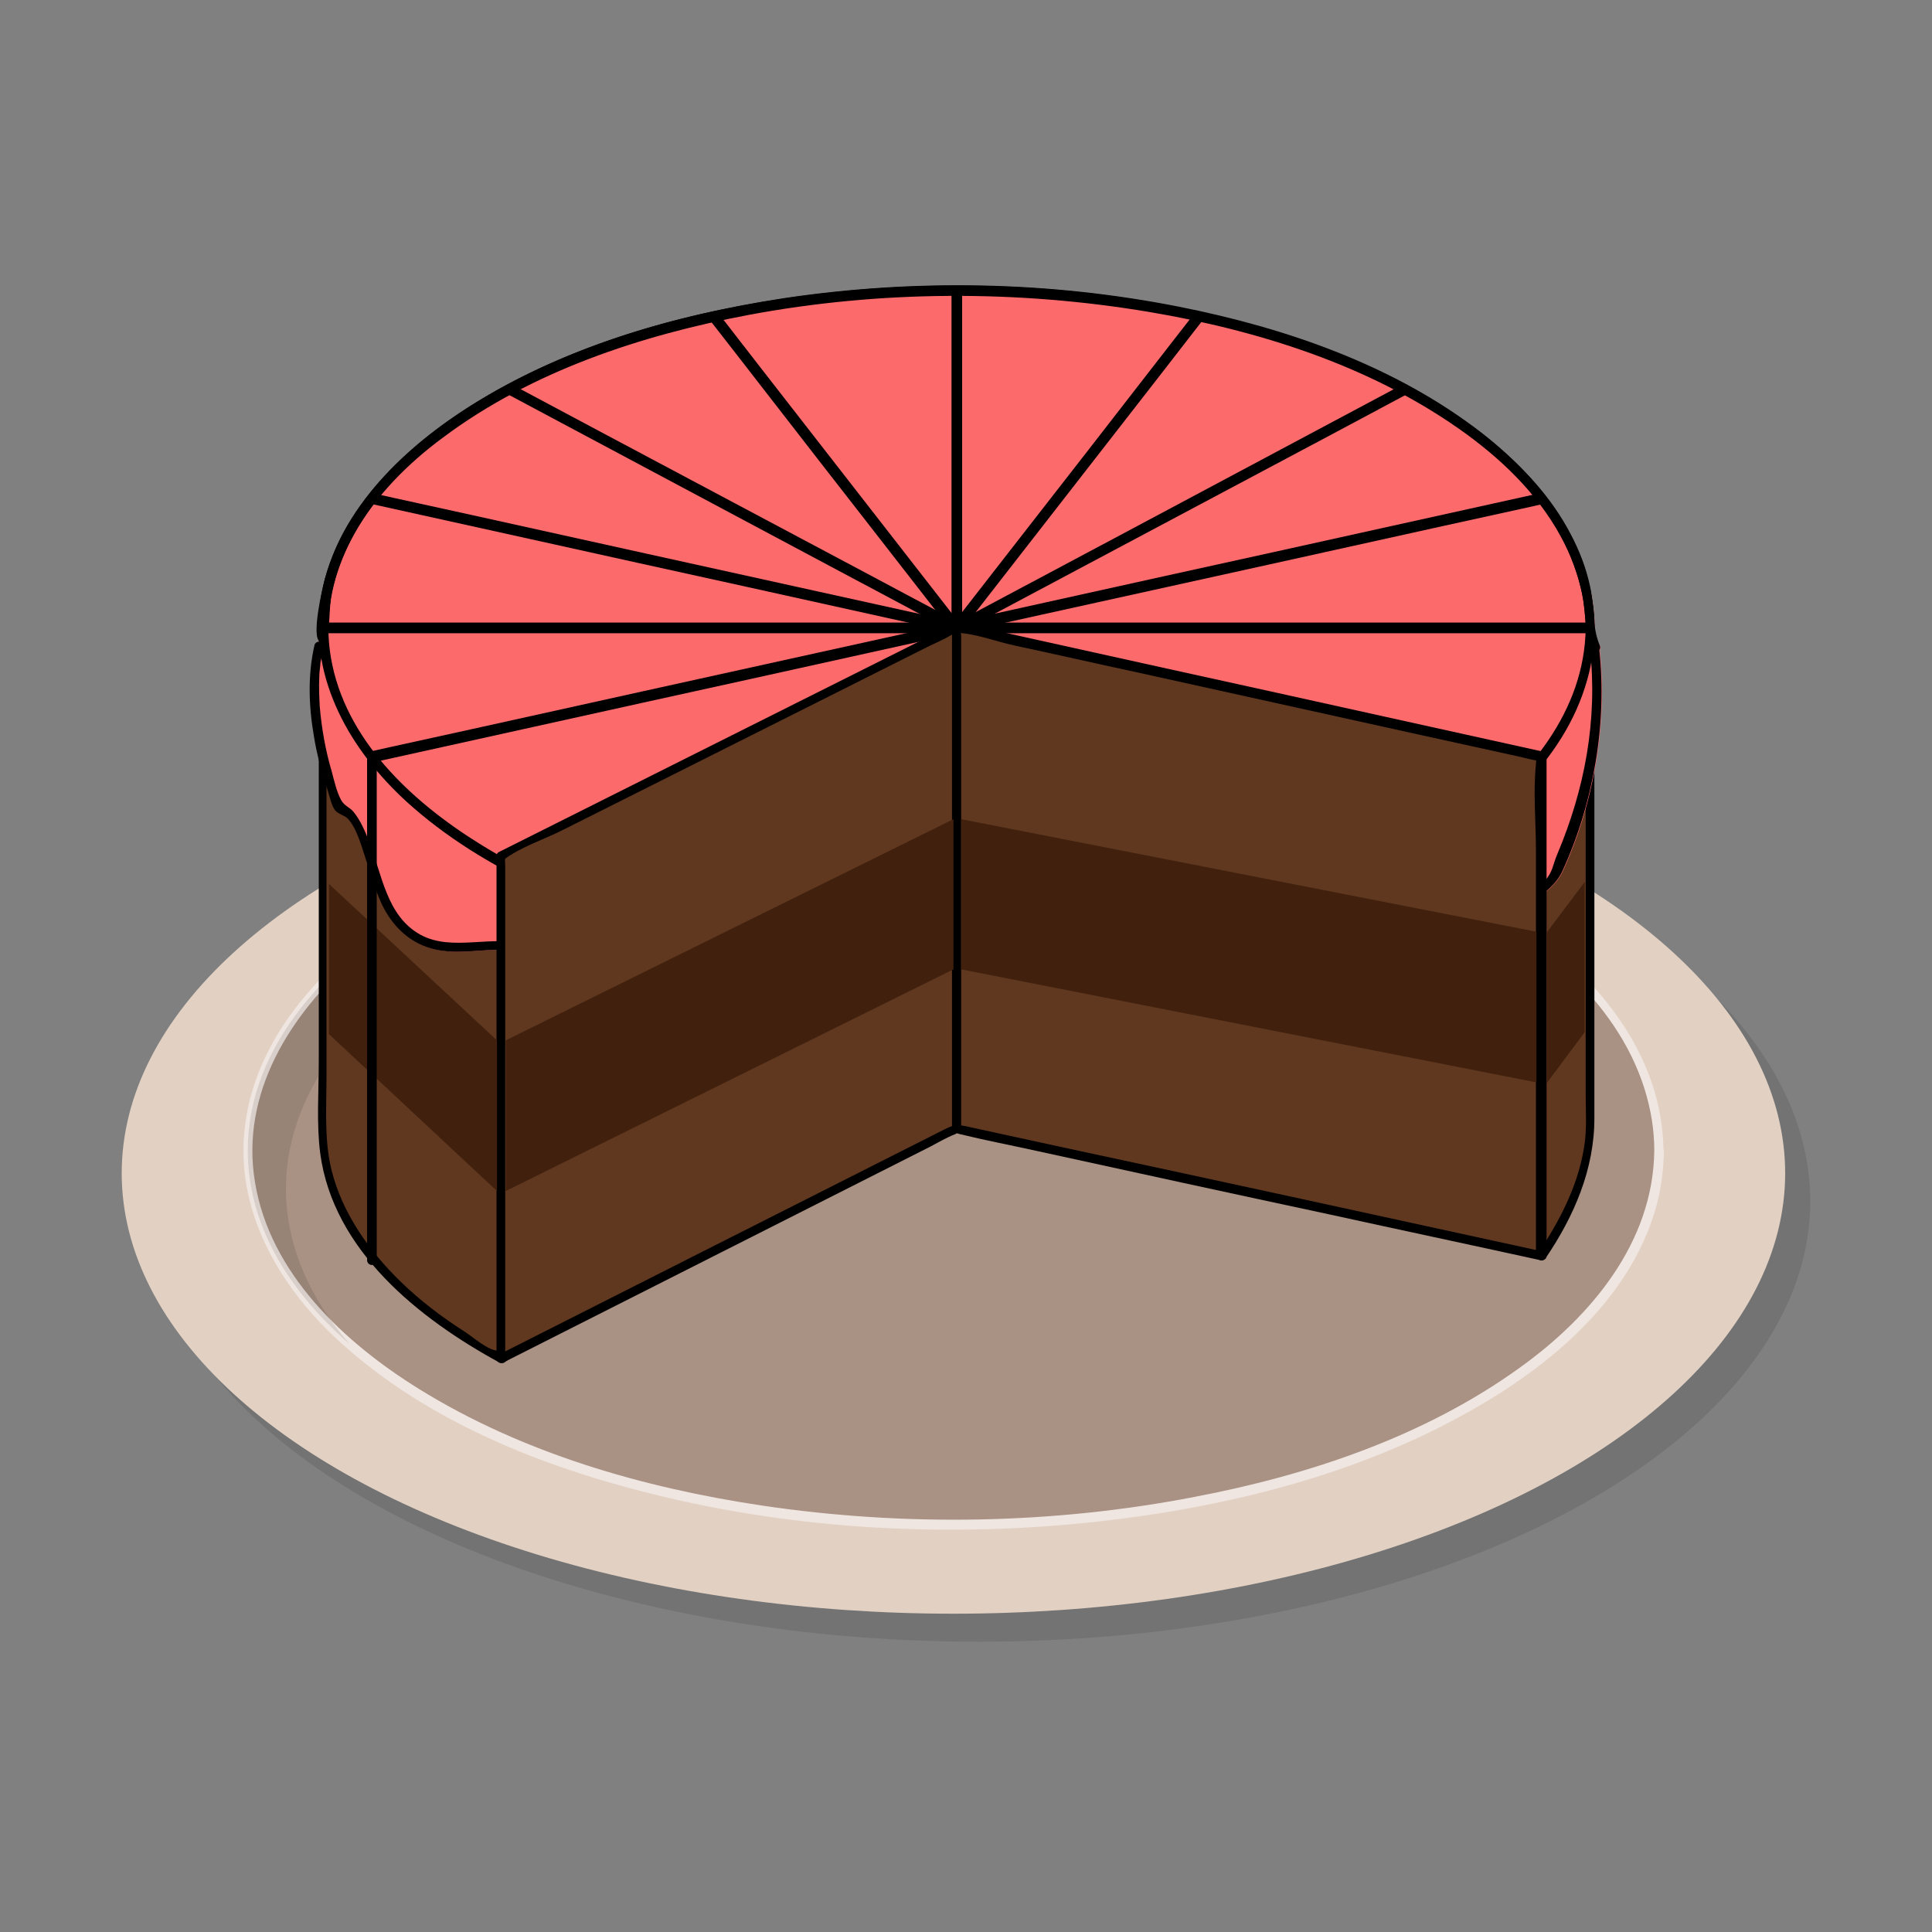 <?xml version="1.0" encoding="utf-8"?>
<!-- Generator: Adobe Illustrator 22.0.1, SVG Export Plug-In . SVG Version: 6.00 Build 0)  -->
<svg version="1.1" id="Layer_1" xmlns="http://www.w3.org/2000/svg" xmlns:xlink="http://www.w3.org/1999/xlink" x="0px" y="0px"
	 viewBox="0 0 400 400" style="enable-background:new 0 0 400 400;" xml:space="preserve">
<rect x="0" y="0" width="400" height="400" fill="#808080" stroke="none"/>
<style type="text/css">
	.st0{opacity:0.1;}
	.st1{fill:#E2D1C3;}
	.st2{fill:#A99184;}
	.st3{fill:#F0E6E1;}
	.st4{fill:#603820;}
	.st5{fill:#FC6A6C;}
	.st6{fill:#FF6B6B;}
	.st7{fill:#F16B6C;}
	.st8{clip-path:url(#SVGID_2_);}
	.st9{fill:#EEEAC7;}
	.st10{fill:none;stroke:#F7EFE3;stroke-width:1.137;stroke-miterlimit:10;}
	.st11{fill:#DAD7B8;}
	.st12{fill:#41210D;}
	.st13{fill:#603820;stroke:#000000;stroke-width:2;stroke-linecap:round;stroke-linejoin:round;stroke-miterlimit:10;}
</style>
<g>
	<g>
		<ellipse class="st0" cx="202.6" cy="248.7" rx="172.2" ry="91.2"/>
		<g>
			<ellipse class="st1" cx="197.4" cy="242.9" rx="172.2" ry="91.2"/>
		</g>
		<g>
			<ellipse class="st2" cx="197.4" cy="238.2" rx="146.1" ry="77.4"/>
			<g>
				<path class="st3" d="M342.5,238.2c-0.2,19-13.1,34.4-27.9,45c-19.7,14.2-43.6,22.2-67.2,26.7c-29.4,5.7-60.1,6.2-89.7,1.8
					c-24.7-3.7-49.6-10.9-70.9-24.1c-15.5-9.6-30.9-23.9-34-42.8c-3.1-18.4,7.3-34.9,20.7-46.5c18.1-15.6,41.6-24.6,64.6-30
					c28.3-6.7,57.9-8.2,86.8-5.3c26.1,2.6,52.6,9,75.8,21.5c16.7,8.9,33.9,22.2,39.8,41C341.8,229.7,342.5,233.9,342.5,238.2
					c0,1.2,1.9,1.2,1.9,0c-0.2-18.5-11.9-33.7-26-44.5c-20-15.5-45.1-24.1-69.7-28.9c-30-5.9-61.2-6.5-91.5-1.9
					c-25.8,3.9-52,11.5-74,26c-15.3,10-29.8,24.7-32.4,43.6c-2.5,17.9,7.1,34.2,20.1,45.8c17.9,16.1,41.4,25.4,64.5,31.1
					c29.9,7.4,61.5,9,92.1,5.6c26.7-3,53.7-9.7,77.1-23c16.3-9.2,32.6-22.8,38.1-41.5c1.2-4,1.7-8.1,1.8-12.2
					C344.4,237,342.5,237,342.5,238.2z"/>
			</g>
		</g>
		<g class="st0">
			<g>
				<path d="M205.3,168.7c53,0,99.3,14.9,125,37.3c-23.1-26.7-73.9-45.2-132.9-45.2c-80.7,0-146.1,34.7-146.1,77.4
					c0,14.7,7.7,28.4,21.1,40.1c-8.5-9.8-13.2-20.7-13.2-32.2C59.2,203.4,124.6,168.7,205.3,168.7z"/>
			</g>
			<g>
				<path class="st0" d="M205.3,168.7c53,0,99.3,14.9,125,37.3c-23.1-26.7-73.9-45.2-132.9-45.2c-80.7,0-146.1,34.7-146.1,77.4
					c0,14.7,7.7,28.4,21.1,40.1c-8.5-9.8-13.2-20.7-13.2-32.2C59.2,203.4,124.6,168.7,205.3,168.7z"/>
			</g>
		</g>
		<g>
			<path class="st4" d="M66.9,129.9v104.1c0,18.4,14.1,35.1,36.9,47.3c43.4-31.6,66.2-74.1,103.2-74.1c56.8,0,104.3,31,112.2,52.8
				c5-7.2,10-17.9,10-26V129.9H66.9z"/>
			<g>
				<path d="M66,129.9c0,18,0,36,0,54c0,11.9,0,23.9,0,35.8c0,6.3-0.5,12.9,0.3,19.1c2.7,20.1,20.4,34.2,37.1,43.3
					c0.3,0.1,0.7,0.2,1,0c15.4-11.3,29.1-24.7,42.7-38c11.4-11.2,23.1-23.1,37.5-30.3c16.3-8.1,35.1-6.1,52.4-2.8
					c17.7,3.4,35,9.6,50.5,18.9c11.9,7,25.7,16.9,30.8,30.4c0.3,0.8,1.2,0.9,1.7,0.2c5.9-8.7,10.1-18.4,10.1-29c0-7.2,0-14.4,0-21.6
					c0-21.3,0-42.6,0-63.9c0-5.4,0-10.7,0-16.1c0-0.5-0.4-0.9-0.9-0.9c-29.6,0-59.3,0-88.9,0c-47,0-94,0-141,0
					c-10.8,0-21.6,0-32.4,0c-1.2,0-1.2,1.9,0,1.9c16.8,0,33.5,0,50.3,0c34.9,0,69.8,0,104.7,0c29.9,0,59.7,0,89.6,0
					c4,0,7.9,0,11.9,0c1.5,0,4.1,0.5,5.6,0c0.2-0.1-0.1-1.2-0.7-0.3c-0.5,0.8,0,3.4,0,4.4c0,6.3,0,12.7,0,19c0,17.5,0,34.9,0,52.4
					c0,6.7,0,13.5,0,20.2c0,3.7,0.3,7.6-0.4,11.3c-1.3,7.8-5.1,15.1-9.5,21.6c0.6,0.1,1.1,0.2,1.7,0.2
					c-4.2-11.1-14.2-19.7-23.7-26.3c-14.4-10.1-31-17.3-48.1-21.8c-9.6-2.5-19.5-4.2-29.4-5c-8.6-0.7-17.2-0.9-25.5,1.5
					c-15,4.3-27.3,15-38.4,25.5c-14.5,13.7-28.1,28.2-43.7,40.7c-2.1,1.6-5.8,5.8-8.6,5.3c-2-0.3-4.8-2.8-6.5-3.9
					c-4.7-3-9.2-6.4-13.2-10.3c-6.6-6.4-12.2-14.3-14.4-23.3c-1.5-6.2-1-13-1-19.4c0-11,0-21.9,0-32.9c0-20,0-40,0-60
					C67.9,128.7,66,128.7,66,129.9z"/>
			</g>
		</g>
		<g>
			<path class="st5" d="M330.4,134.1c-1.2-2.1-2.9-3.8-5.3-4.7c-7.7-2.8-18.7,2.6-26.2,4.1c-18.2,3.8-36.5,6.6-54.9,8.7
				c-34.6,3.8-69.8,5.1-104.5,3c-19-1.2-35.5-6.8-53.8-10.8c-2.9-0.6-5.9-1.1-8.7-1.1c-1.8-4-8.1-6-10.3-1c-0.2,0.5-0.4,0.9-0.6,1.4
				l0,0c0,0,0,0.1,0,0.1c-0.2,0.4-0.3,0.8-0.5,1.2c-1.5,10.3,0.6,22.1,4.7,32.1c0.7,0.5,1.5,1,2.3,1.4c0,0,0,0,0.1,0
				c3.4,5.2,4.1,9.5,6.5,16c1.9,5.2,5,9.1,10.6,10.8c4.8,1.4,9.7-0.7,14.3-0.1c14.5,1.9,11.9,9.5,19.9,16.5c5.4,4.6,13,4,19.7,3.4
				c9.1-0.8,16.6-3.6,25.3,0.9c5,2.7,8.9,6.9,14.3,9.1c7.6,3.2,15.2,3.2,21.9-1.9c6.3-4.7,5.7-8.6,14.6-8.9
				c8.2-0.3,12.4,4.7,20.2,6.1c6.3,1.1,11.9-0.5,16.3-5.1c4.9-5.1,5.3-9.3,14.3-8.8c0.2,0,0.3,0,0.5,0.1c6.7,3.3,14.1,4.6,21.6,2.1
				c9.8-3.3,16.8-14.2,23.2-22.2c2.9-2.1,6.2-4.5,7.4-7.7c0.2-0.6,0.3-1.3,0.3-2.1c0.6-0.8,1.2-1.9,1.8-3.2c0.1-1.2,0.4-2.4,0.8-3.7
				C330.3,158.1,331.9,146.4,330.4,134.1z"/>
			<g>
				<path class="st5" d="M331.2,133.6c-3.5-5.5-9-6.5-15.1-5.6c-8.4,1.3-16.5,4.5-24.9,6.1c-21,4.1-42.2,6.9-63.5,8.7
					c-20.9,1.8-42,2.7-63,2.3c-10.5-0.2-21.2-0.3-31.7-1.5c-10.5-1.2-20.7-3.8-30.9-6.3c-5.4-1.3-10.7-2.7-16.1-3.8
					c-2.1-0.4-4.3-0.7-6.4-1c-2.3-0.4-2.2-0.9-3.8-2.2c-1.6-1.4-3.9-2.2-6-1.7c-0.9,0.2-5.7,3.3-3.4,4.3c-0.5-0.2-1.1,0.2-1.2,0.7
					c-1.4,6.2-1.2,12.5-0.1,18.9c0.6,3.7,1.6,7.4,2.8,11c0.4,1.2,0.8,3.3,1.6,4.3c0.7,0.8,1.9,1,2.6,1.7c2,2.1,3,6.3,3.9,8.9
					c1,2.9,1.8,5.9,3.1,8.7c2.2,4.7,6,8.4,11.2,9.5c7.1,1.6,14.2-1.9,21.2,1.9c4.3,2.4,5.9,7,8.7,10.7c8.6,11.1,22.8,6.7,34.8,5.7
					c8.9-0.8,14.8,2.9,21.8,7.9c5.4,3.8,11.8,6.4,18.6,5.7c5.9-0.6,10.6-3.7,14.6-7.9c5.4-5.7,11.9-5.9,19.1-2.9
					c5.6,2.4,10.8,5,17.1,4.3c5.6-0.7,9.8-4,13.2-8.3c1.6-2,3-4,5.4-5c3.7-1.6,6.6-0.3,10,0.9c6.3,2.2,13.3,2.5,19.5-0.1
					c6.3-2.6,11.1-7.8,15.2-13c2.6-3.2,4.9-7,8-9.7c2.3-2,4.8-3.6,6.1-6.5c6.4-14,9.3-30.5,7.6-45.9c-0.1-1.2-2-1.2-1.9,0
					c1.6,14.7-1.1,29-6.8,42.5c-0.9,2.1-0.9,3.6-2.5,5.4c-1.4,1.5-3.3,2.4-4.7,3.8c-1.7,1.7-3.1,3.9-4.5,5.8
					c-4,5.2-8.2,10.6-13.8,14.1c-7.5,4.7-16.1,4.1-24,0.9c-3.5-1.4-7.7-1.1-10.8,1.1c-4.1,2.9-6,7.8-10.5,10.3
					c-7.4,4.2-14.7,1-21.7-2.1c-4.4-1.9-9.1-3-13.9-1.9c-3.9,0.9-5.9,3.5-8.6,6.2c-6.9,6.9-16.5,7.9-25.1,3.6
					c-5.5-2.7-9.7-7.5-15.5-9.7c-12.5-4.8-26.4,4.4-38.7-1c-8.5-3.8-9.5-14.6-18.7-17.7c-7.3-2.4-15.7,1.5-22.4-2.2
					c-7-3.9-7.9-12.5-10.6-19.3c-0.8-2.1-1.8-4.4-3.2-6.1c-0.8-1-1.9-1.2-2.6-2.5c-0.9-1.7-1.4-3.9-1.9-5.8
					c-1.3-4.4-2.1-8.9-2.5-13.5c-0.1-2-0.2-4-0.1-6c0-0.8,0.1-1.7,0.2-2.5c0-0.7,0.2-1.4,0.4-2.1c0.7-1.5,0.5-1.7-0.8-0.8
					c0.5,0.2,1-0.2,1.2-0.7c1.4-3.4,4.5-4.7,7.4-2.3c0.8,0.6,1.2,2,2,2.4c1,0.5,2.7,0.2,3.8,0.3c2.7,0.3,5.3,0.9,7.9,1.4
					c8.3,1.9,16.5,4.1,24.8,6c17.1,3.9,34.2,4.9,51.7,5.1c36.5,0.5,73.1-2.2,109.1-7.9c9.5-1.5,19.3-2.9,28.6-5.5
					c8.3-2.3,21.3-8.5,27.2,0.9C330.2,135.6,331.9,134.7,331.2,133.6z"/>
			</g>
		</g>
		<g>
			<ellipse class="st6" cx="198.1" cy="129.9" rx="131.1" ry="68"/>
			<g>
				<path class="st3" d="M328.3,129.9c-0.2,17.1-12.3,30.6-25.6,39.9c-18,12.5-39.7,19.4-61.2,23.3c-25.9,4.7-52.8,5.1-78.8,1.3
					c-22.2-3.2-44.7-9.6-64-21.3c-13.8-8.4-27.5-20.9-30.3-37.6c-2.7-16.3,6.9-30.7,18.9-40.8c16.4-13.7,37.6-21.5,58.2-26.2
					c25.1-5.7,51.2-7.1,76.8-4.6c25.6,2.5,52,8.8,74.3,22.1C312.3,95.4,328,110.1,328.3,129.9c0,1.2,1.9,1.2,1.9,0
					c-0.2-16.3-10.7-29.6-23.2-39.1c-18.1-13.7-40.6-21.2-62.6-25.5c-27-5.2-55-5.7-82.2-1.8c-23.3,3.4-47.2,10.2-67.1,23.2
					c-13.4,8.7-26.3,21.4-28.7,38c-2.3,15.8,6.3,30.1,17.8,40.2c16.2,14.4,37.6,22.6,58.4,27.6c26.7,6.4,54.8,7.9,82.1,4.9
					c23.9-2.6,48.2-8.5,69.4-20.2c14.7-8.1,29.6-20.1,34.5-36.8c1-3.4,1.5-7,1.5-10.6C330.2,128.6,328.3,128.6,328.3,129.9z"/>
			</g>
		</g>
		<g>
			<ellipse class="st6" cx="198.1" cy="129.9" rx="131.1" ry="68"/>
			<g>
				<path class="st3" d="M328.3,129.9c-0.2,17.1-12.3,30.6-25.6,39.9c-18,12.5-39.7,19.4-61.2,23.3c-25.9,4.7-52.8,5.1-78.8,1.3
					c-22.2-3.2-44.7-9.6-64-21.3c-13.8-8.4-27.5-20.9-30.3-37.6c-2.7-16.3,6.9-30.7,18.9-40.8c16.4-13.7,37.6-21.5,58.2-26.2
					c25.1-5.7,51.2-7.1,76.8-4.6c25.6,2.5,52,8.8,74.3,22.1C312.3,95.4,328,110.1,328.3,129.9c0,1.2,1.9,1.2,1.9,0
					c-0.2-16.3-10.7-29.6-23.2-39.1c-18.1-13.7-40.6-21.2-62.6-25.5c-27-5.2-55-5.7-82.2-1.8c-23.3,3.4-47.2,10.2-67.1,23.2
					c-13.4,8.7-26.3,21.4-28.7,38c-2.3,15.8,6.3,30.1,17.8,40.2c16.2,14.4,37.6,22.6,58.4,27.6c26.7,6.4,54.8,7.9,82.1,4.9
					c23.9-2.6,48.2-8.5,69.4-20.2c14.7-8.1,29.6-20.1,34.5-36.8c1-3.4,1.5-7,1.5-10.6C330.2,128.6,328.3,128.6,328.3,129.9z"/>
			</g>
		</g>
		<g>
			<g>
				<path class="st7" d="M328.3,129.9c-0.2,17.1-12.3,30.6-25.6,39.9c-18,12.5-39.7,19.4-61.2,23.3c-25.9,4.7-52.8,5.1-78.8,1.3
					c-22.2-3.2-44.7-9.6-64-21.3c-13.8-8.4-27.5-20.9-30.3-37.6c-2.7-16.3,6.9-30.7,18.9-40.8c16.4-13.7,37.6-21.5,58.2-26.2
					c25.1-5.7,51.2-7.1,76.8-4.6c25.6,2.5,52,8.8,74.3,22.1C312.3,95.4,328,110.1,328.3,129.9c0,1.2,1.9,1.2,1.9,0
					c-0.2-16.3-10.7-29.6-23.2-39.1c-18.1-13.7-40.6-21.2-62.6-25.5c-27-5.2-55-5.7-82.2-1.8c-23.3,3.4-47.2,10.2-67.1,23.2
					c-13.4,8.7-26.3,21.4-28.7,38c-2.3,15.8,6.3,30.1,17.8,40.2c16.2,14.4,37.6,22.6,58.4,27.6c26.7,6.4,54.8,7.9,82.1,4.9
					c23.9-2.6,48.2-8.5,69.4-20.2c14.7-8.1,29.6-20.1,34.5-36.8c1-3.4,1.5-7,1.5-10.6C330.2,128.6,328.3,128.6,328.3,129.9z"/>
			</g>
		</g>
		<g>
			<ellipse class="st5" cx="198.1" cy="130" rx="131.1" ry="69.9"/>
			<g>
				<path d="M328.3,130c-0.2,17.2-11.9,31.1-25.2,40.7c-17.7,12.7-39.1,19.9-60.3,24c-26.2,5.1-53.4,5.6-79.8,1.6
					c-22.2-3.3-44.6-9.7-63.7-21.6c-14-8.7-27.9-21.5-30.8-38.6c-2.8-16.6,6.4-31.5,18.5-42.1c16.1-13.9,36.9-22,57.4-26.9
					c25.3-6.1,51.9-7.5,77.8-5c25.9,2.5,52.6,9.2,74.9,23C312.8,95,328,110.1,328.3,130c0,1.2,1.9,1.2,1.9,0
					c-0.2-16.6-10.6-30.3-23.2-40.2c-18.1-14.1-40.7-21.9-62.9-26.3c-26.8-5.3-54.6-5.8-81.6-1.8C139,65.3,115,72.3,95.1,85.5
					c-13.6,9.1-26.4,22.2-28.8,39.1c-2.2,16.2,6.3,30.8,17.9,41.4c16,14.5,37.2,23,58,28.2c27,6.7,55.5,8.2,83.1,5.1
					c23.8-2.7,47.8-8.8,68.8-20.6c14.9-8.4,29.7-20.8,34.5-37.9c1-3.5,1.5-7.1,1.5-10.8C330.2,128.8,328.3,128.8,328.3,130z"/>
			</g>
		</g>
		<g>
			<defs>
				<ellipse id="SVGID_1_" cx="198.1" cy="130" rx="131.1" ry="69.9"/>
			</defs>
			<clipPath id="SVGID_2_">
				<use xlink:href="#SVGID_1_"  style="overflow:visible;"/>
			</clipPath>
			<g class="st8">
				<g>
					<line class="st9" x1="53.9" y1="130" x2="342.3" y2="130"/>
					<line class="st9" x1="64.9" y1="159.4" x2="331.3" y2="100.6"/>
					<line class="st9" x1="96.1" y1="184.3" x2="300" y2="75.6"/>
					<line class="st9" x1="142.9" y1="200.9" x2="253.2" y2="59"/>
					<line class="st9" x1="198.1" y1="206.8" x2="198.1" y2="53.1"/>
					<line class="st9" x1="253.2" y1="200.9" x2="142.9" y2="59"/>
					<line class="st9" x1="300" y1="184.3" x2="96.1" y2="75.6"/>
					<line class="st9" x1="331.3" y1="159.4" x2="64.9" y2="100.6"/>
				</g>
				<g>
					<line class="st10" x1="53.9" y1="130" x2="342.3" y2="130"/>
					<line class="st10" x1="64.9" y1="159.4" x2="331.3" y2="100.6"/>
					<line class="st10" x1="96.1" y1="184.3" x2="300" y2="75.6"/>
					<line class="st10" x1="142.9" y1="200.9" x2="253.2" y2="59"/>
					<line class="st10" x1="198.1" y1="206.8" x2="198.1" y2="53.1"/>
					<line class="st10" x1="253.2" y1="200.9" x2="142.9" y2="59"/>
					<line class="st10" x1="300" y1="184.3" x2="96.1" y2="75.6"/>
					<line class="st10" x1="331.3" y1="159.4" x2="64.9" y2="100.6"/>
				</g>
				<g>
					<g>
						<path d="M53.9,131.1c32.5,0,65,0,97.5,0c51.8,0,103.5,0,155.3,0c11.9,0,23.7,0,35.6,0c1.4,0,1.5-2.2,0-2.2
							c-32.5,0-65,0-97.5,0c-51.8,0-103.5,0-155.3,0c-11.9,0-23.7,0-35.6,0C52.4,128.8,52.4,131.1,53.9,131.1L53.9,131.1z"/>
					</g>
					<g>
						<path d="M65.2,160.5c30-6.6,60-13.3,90.1-19.9c47.8-10.6,95.7-21.1,143.5-31.7c11-2.4,21.9-4.8,32.9-7.3
							c1.4-0.3,0.8-2.5-0.6-2.2c-30,6.6-60,13.3-90.1,19.9c-47.8,10.6-95.7,21.1-143.5,31.7c-11,2.4-21.9,4.8-32.9,7.3
							C63.1,158.6,63.7,160.8,65.2,160.5L65.2,160.5z"/>
					</g>
					<g>
						<path d="M96.7,185.3c23-12.3,46-24.5,69-36.8c36.6-19.5,73.2-39,109.9-58.5c8.4-4.5,16.7-8.9,25.1-13.4
							c1.3-0.7,0.1-2.6-1.1-1.9c-23,12.3-46,24.5-69,36.8c-36.6,19.5-73.2,39-109.9,58.5c-8.4,4.5-16.7,8.9-25.1,13.4
							C94.3,184,95.4,185.9,96.7,185.3L96.7,185.3z"/>
					</g>
					<g>
						<path d="M143.7,201.7c12.5-16,24.9-32.1,37.4-48.1c19.8-25.4,39.5-50.8,59.3-76.2c4.6-5.9,9.1-11.8,13.7-17.6
							c0.9-1.1-0.7-2.7-1.6-1.6c-12.5,16-24.9,32.1-37.4,48.1c-19.8,25.4-39.5,50.8-59.3,76.2c-4.6,5.9-9.1,11.8-13.7,17.6
							C141.2,201.3,142.8,202.9,143.7,201.7L143.7,201.7z"/>
					</g>
					<g>
						<path d="M199.2,206.8c0-44.8,0-89.7,0-134.5c0-6.4,0-12.8,0-19.2c0-1.4-2.2-1.5-2.2,0c0,44.8,0,89.7,0,134.5
							c0,6.4,0,12.8,0,19.2C196.9,208.2,199.2,208.2,199.2,206.8L199.2,206.8z"/>
					</g>
					<g>
						<path d="M254,200.2c-12.5-16-24.9-32.1-37.4-48.1c-19.8-25.4-39.5-50.8-59.3-76.2c-4.6-5.9-9.1-11.8-13.7-17.6
							c-0.9-1.1-2.5,0.5-1.6,1.6c12.5,16,24.9,32.1,37.4,48.1c19.8,25.4,39.5,50.8,59.3,76.2c4.6,5.9,9.1,11.8,13.7,17.6
							C253.3,202.9,254.9,201.3,254,200.2L254,200.2z"/>
					</g>
					<g>
						<path d="M300.6,183.3c-23-12.3-46-24.5-69-36.8C195,127,158.4,107.5,121.7,88c-8.4-4.5-16.7-8.9-25.1-13.4
							c-1.3-0.7-2.4,1.3-1.1,1.9c23,12.3,46,24.5,69,36.8c36.6,19.5,73.2,39,109.9,58.5c8.4,4.5,16.7,8.9,25.1,13.4
							C300.7,185.9,301.9,184,300.6,183.3L300.6,183.3z"/>
					</g>
					<g>
						<path d="M331.6,158.3c-30-6.6-60-13.3-90.1-19.9c-47.8-10.6-95.7-21.1-143.5-31.7c-11-2.4-21.9-4.8-32.9-7.3
							c-1.4-0.3-2,1.9-0.6,2.2c30,6.6,60,13.3,90.1,19.9c47.8,10.6,95.7,21.1,143.5,31.7c11,2.4,21.9,4.8,32.9,7.3
							C332.4,160.8,333,158.6,331.6,158.3L331.6,158.3z"/>
					</g>
				</g>
			</g>
		</g>
		<g>
			<g>
				<path d="M331.2,133.6c-1.6-3.8-1.1-8.2-2-12.2c-0.8-3.8-2.2-7.4-4-10.8c-4.1-7.9-10.4-14.5-17.3-20
					c-17.8-14.2-40.3-22.2-62.4-26.7c-27.5-5.7-56.2-6.2-83.9-2c-23.8,3.6-48.1,10.9-68,24.7c-8.2,5.7-15.7,12.6-21,21.1
					c-2.3,3.7-4.1,7.8-5.3,12c-0.5,1.8-3,12.4-1,13.2c-0.5-0.2-1.1,0.2-1.2,0.7c-1.4,6.2-1.2,12.5-0.1,18.9c0.6,3.7,1.6,7.4,2.8,11
					c0.4,1.2,0.8,3.3,1.6,4.3c0.7,0.8,1.9,1,2.6,1.7c2,2.1,3,6.3,3.9,8.9c1,2.9,1.8,5.9,3.1,8.7c2.2,4.7,6,8.4,11.2,9.5
					c7.1,1.6,14.2-1.9,21.2,1.9c4.3,2.4,5.9,7,8.7,10.7c8.6,11.1,22.8,6.7,34.8,5.7c8.9-0.8,14.8,2.9,21.8,7.9
					c5.4,3.8,11.8,6.4,18.6,5.7c5.9-0.6,10.6-3.7,14.6-7.9c5.4-5.7,11.9-5.9,19.1-2.9c5.6,2.4,10.8,5,17.1,4.3
					c5.6-0.7,9.8-4,13.2-8.3c1.6-2,3-4,5.4-5c3.7-1.6,6.6-0.3,10,0.9c6.3,2.2,13.3,2.5,19.5-0.1c6.3-2.6,11.1-7.8,15.2-13
					c2.6-3.2,4.9-7,8-9.7c2.3-2,4.8-3.6,6.1-6.5c6.4-14,9.3-30.5,7.6-45.9c-0.1-1.2-2-1.2-1.9,0c1.6,14.7-1.1,29-6.8,42.5
					c-0.9,2.1-0.9,3.6-2.5,5.4c-1.4,1.5-3.3,2.4-4.7,3.8c-1.7,1.7-3.1,3.9-4.5,5.8c-4,5.2-8.2,10.6-13.8,14.1
					c-7.5,4.7-16.1,4.1-24,0.9c-3.5-1.4-7.7-1.1-10.8,1.1c-4.1,2.9-6,7.8-10.5,10.3c-7.4,4.2-14.7,1-21.7-2.1
					c-4.4-1.9-9.1-3-13.9-1.9c-3.9,0.9-5.9,3.5-8.6,6.2c-6.9,6.9-16.5,7.9-25.1,3.6c-5.5-2.7-9.7-7.5-15.5-9.7
					c-12.5-4.8-26.4,4.4-38.7-1c-8.5-3.8-9.5-14.6-18.7-17.7c-7.3-2.4-15.7,1.5-22.4-2.2c-7-3.9-7.9-12.5-10.6-19.3
					c-0.8-2.1-1.8-4.4-3.2-6.1c-0.8-1-1.9-1.2-2.6-2.5c-0.9-1.7-1.4-3.9-1.9-5.8c-1.3-4.4-2.1-8.9-2.5-13.5c-0.1-2-0.2-4-0.1-6
					c0-0.8,0.1-1.7,0.2-2.5c0-0.7,0.2-1.4,0.4-2.1c0.7-1.5,0.5-1.7-0.8-0.8c0.5,0.2,1-0.2,1.2-0.7c1.5-3.7,0.8-8,1.7-12
					c0.9-4.1,2.5-8,4.5-11.6c4.5-8,11.1-14.6,18.4-20c18.3-13.7,41-21.2,63.3-25.4c27.2-5.1,55.7-5.2,83-0.6
					c22.5,3.8,45.3,11,64.1,24.2c8.4,5.9,16.1,13.2,21,22.2c2.1,3.8,3.6,7.9,4.5,12.1c0.8,4,0.4,7.9,2,11.7
					C330.1,135.7,331.7,134.7,331.2,133.6z"/>
			</g>
		</g>
		<g>
			<polygon class="st4" points="319.3,260 319.3,156.7 198.1,130 103.9,177.2 103.9,281.3 198.1,233.6 			"/>
			<g>
				<path d="M320.2,260c0-30.2,0-60.4,0-90.5c0-4.2,0-8.5,0-12.7c0-0.4-0.3-0.8-0.7-0.9c-33-7.3-66-14.6-99.1-21.9
					c-6.4-1.4-12.9-2.8-19.3-4.3c-2.6-0.6-3.3-0.7-5.6,0.5c-15.8,7.9-31.5,15.8-47.3,23.7c-15,7.5-29.9,15-44.9,22.5
					c-0.3,0.1-0.5,0.5-0.5,0.8c0,30.3,0,60.6,0,90.9c0,4.4,0,8.8,0,13.2c0,0.7,0.8,1.1,1.4,0.8c29.5-14.9,58.9-29.8,88.4-44.7
					c1.7-0.9,3.4-1.9,5.2-2.6c1.1-0.5-0.8-0.4,0.9,0c5.3,1.3,10.6,2.3,16,3.5c20.1,4.4,40.3,8.8,60.4,13.1
					c14.6,3.2,29.2,6.3,43.8,9.5c1.2,0.3,1.7-1.6,0.5-1.8c-33-7.2-66-14.4-99.1-21.5c-6.4-1.4-12.9-2.8-19.3-4.2
					c-2.6-0.6-3.3-0.7-5.6,0.5c-15.8,8-31.5,15.9-47.3,23.9c-15,7.6-29.9,15.1-44.9,22.7c0.5,0.3,0.9,0.5,1.4,0.8
					c0-31.6,0-63.2,0-94.7c0-2.4,0-4.9,0-7.3c0-0.5-0.1-1.1,0-1.6c0.1-1-0.8,0.7-0.3,0.3c3.4-2.6,8.3-4.2,12.1-6.1
					c17.5-8.8,35.1-17.6,52.6-26.4c7.4-3.7,14.7-7.4,22.1-11.1c1.9-1,4-1.8,5.8-2.9c0.4-0.2,0.9-0.5,1.3-0.6
					c0.4-0.1-1.1,0.1-0.3,0.1c4,0.1,8.5,1.9,12.4,2.7c8.4,1.8,16.7,3.7,25.1,5.5c19.8,4.4,39.5,8.7,59.3,13.1
					c6.5,1.4,13.1,2.9,19.6,4.3c1.4,0.3,2.7,0.7,4.1,0.9c0.8,0.1-0.4-0.7-0.4-0.7c0.1,0.5,0,1,0,1.5c-0.6,5.8,0,12,0,17.8
					c0,9.9,0,19.8,0,29.7c0,17,0,34,0,51.1c0,1,0,2,0,3.1C318.3,261.2,320.2,261.2,320.2,260z"/>
			</g>
		</g>
		<g>
			<line class="st11" x1="198.1" y1="131.5" x2="198.1" y2="233.6"/>
			<g>
				<path d="M197.1,131.5c0,29.8,0,59.6,0,89.4c0,4.2,0,8.5,0,12.7c0,1.2,1.9,1.2,1.9,0c0-29.8,0-59.6,0-89.4c0-4.2,0-8.5,0-12.7
					C199,130.3,197.1,130.3,197.1,131.5L197.1,131.5z"/>
			</g>
		</g>
		<polygon class="st12" points="197.4,169.6 104.7,215.4 104.7,246.6 197.4,200.7 		"/>
		<polygon class="st12" points="68.1,183 102.9,215.4 102.9,246.6 68.1,214.1 		"/>
		<polygon class="st12" points="199,169.6 318.1,192.9 318.1,224.1 199,200.7 		"/>
		<polygon class="st12" points="328.1,182.6 320.2,193.1 320.2,224.3 328.1,213.7 		"/>
	</g>
	<line class="st13" x1="77" y1="156.8" x2="77" y2="260.9"/>
</g>
</svg>
